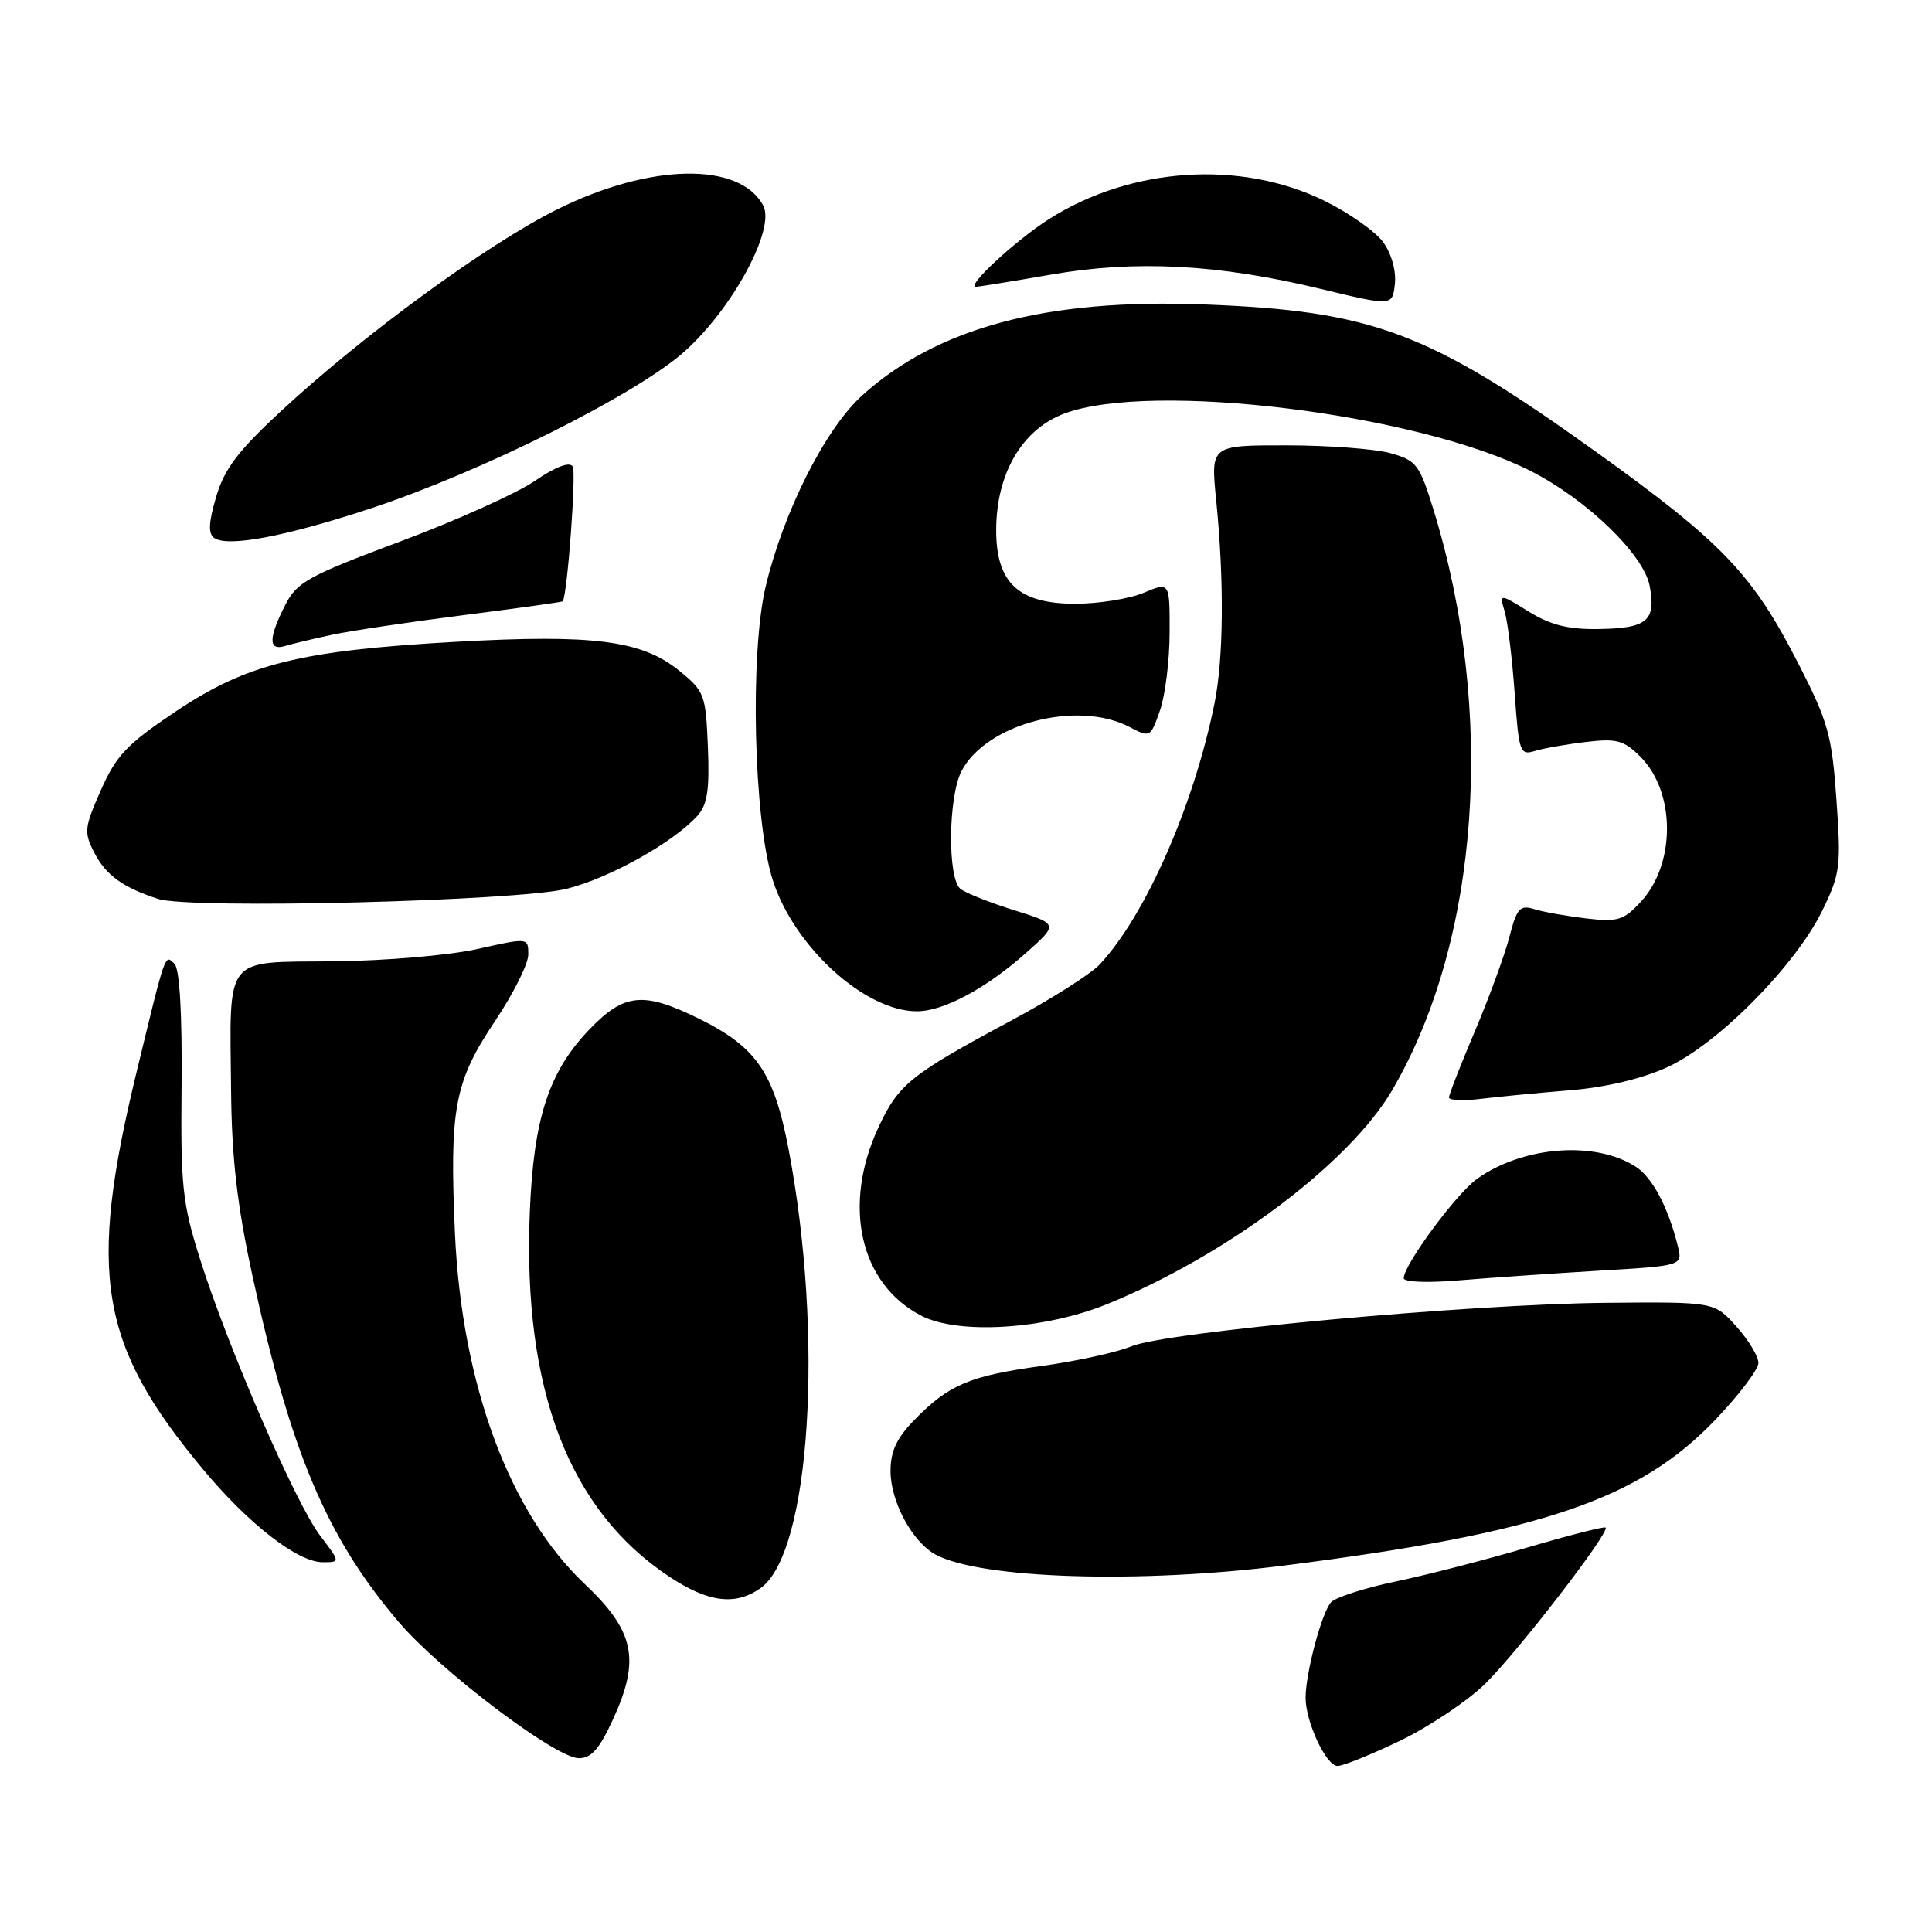 <?xml version="1.0" encoding="UTF-8" standalone="no"?>
<!DOCTYPE svg PUBLIC "-//W3C//DTD SVG 1.1//EN" "http://www.w3.org/Graphics/SVG/1.1/DTD/svg11.dtd" >
<svg xmlns="http://www.w3.org/2000/svg" xmlns:xlink="http://www.w3.org/1999/xlink" version="1.1" viewBox="0 0 256 256">
 <g >
 <path fill="currentColor"
d=" M 185.53 230.65 C 189.36 228.80 194.42 225.42 196.76 223.14 C 201.04 218.96 213.35 203.01 212.75 202.41 C 212.57 202.24 207.94 203.42 202.46 205.03 C 196.98 206.65 189.12 208.68 185.00 209.54 C 180.88 210.40 177.00 211.64 176.38 212.30 C 175.15 213.62 173.00 221.68 173.00 224.97 C 173.00 228.17 175.73 234.00 177.23 234.00 C 177.96 234.00 181.69 232.49 185.53 230.65 Z  M 81.26 227.75 C 84.86 219.87 84.07 216.12 77.49 209.90 C 67.48 200.44 61.18 183.39 60.28 163.36 C 59.55 146.90 60.22 143.32 65.56 135.35 C 68.00 131.71 70.00 127.72 70.00 126.49 C 70.00 124.24 70.00 124.24 63.25 125.75 C 59.50 126.59 51.05 127.31 44.21 127.38 C 29.53 127.52 30.44 126.38 30.62 144.50 C 30.70 153.45 31.42 159.68 33.44 169.00 C 38.50 192.40 43.26 203.68 52.83 214.92 C 58.32 221.37 73.59 232.93 76.68 232.97 C 78.34 232.99 79.42 231.77 81.26 227.75 Z  M 100.76 210.45 C 107.38 205.82 109.22 177.02 104.48 152.22 C 102.54 142.08 100.23 138.73 92.60 134.97 C 85.27 131.37 82.74 131.60 78.17 136.33 C 72.73 141.95 70.70 148.15 70.20 160.64 C 69.26 184.13 75.38 200.10 88.69 208.92 C 93.84 212.33 97.43 212.79 100.76 210.45 Z  M 170.16 207.44 C 204.16 203.13 217.19 198.72 227.31 188.11 C 230.44 184.83 233.00 181.45 233.00 180.59 C 233.00 179.73 231.69 177.56 230.08 175.77 C 227.16 172.50 227.16 172.50 212.83 172.63 C 194.72 172.79 154.48 176.48 149.90 178.40 C 147.99 179.19 142.65 180.36 138.02 181.00 C 128.51 182.30 125.73 183.47 121.19 188.12 C 118.81 190.55 118.00 192.28 118.00 194.94 C 118.01 199.00 120.90 204.34 123.99 206.00 C 130.00 209.21 150.98 209.87 170.16 207.44 Z  M 42.42 203.48 C 39.21 199.28 30.22 178.59 26.54 166.95 C 24.15 159.38 23.93 157.26 24.06 143.71 C 24.14 134.30 23.80 128.40 23.13 127.73 C 21.83 126.43 22.00 125.96 18.11 142.00 C 11.57 168.91 13.14 178.23 27.01 194.82 C 33.00 201.99 39.47 207.00 42.75 207.00 C 45.10 207.00 45.10 207.00 42.42 203.48 Z  M 146.73 172.79 C 162.53 166.35 178.79 154.15 184.46 144.47 C 196.07 124.67 198.22 94.34 189.92 67.46 C 188.08 61.52 187.69 61.01 184.22 60.04 C 182.17 59.48 175.98 59.01 170.46 59.01 C 160.42 59.00 160.42 59.00 161.15 66.25 C 162.22 76.96 162.14 87.21 160.93 93.20 C 158.19 106.74 151.79 121.30 145.71 127.80 C 144.52 129.07 139.27 132.40 134.03 135.21 C 120.63 142.39 119.07 143.65 116.39 149.40 C 111.59 159.72 113.94 170.10 122.02 174.31 C 126.96 176.89 138.40 176.18 146.73 172.79 Z  M 211.73 168.38 C 222.97 167.72 222.97 167.72 222.32 165.11 C 221.04 159.96 218.95 156.01 216.74 154.59 C 211.37 151.13 201.81 151.86 195.72 156.20 C 192.97 158.15 186.00 167.61 186.00 169.37 C 186.00 169.88 189.16 170.01 193.25 169.66 C 197.24 169.33 205.56 168.75 211.73 168.38 Z  M 208.00 144.47 C 212.71 144.09 217.50 142.96 220.88 141.43 C 227.55 138.41 237.88 127.99 241.45 120.69 C 243.84 115.80 243.97 114.84 243.34 105.98 C 242.74 97.43 242.25 95.66 238.33 88.00 C 232.21 76.03 228.26 71.90 211.31 59.75 C 189.25 43.95 181.90 41.19 159.50 40.34 C 138.65 39.54 124.21 43.39 114.24 52.40 C 109.36 56.81 103.81 67.81 101.45 77.73 C 99.35 86.62 99.86 108.54 102.37 116.54 C 105.15 125.39 114.58 134.00 121.50 134.00 C 125.00 134.00 130.60 131.01 135.88 126.33 C 140.26 122.45 140.26 122.45 134.38 120.61 C 131.14 119.60 127.94 118.32 127.25 117.77 C 125.54 116.38 125.64 105.59 127.40 102.19 C 130.66 95.89 142.75 92.71 149.67 96.33 C 152.39 97.76 152.45 97.73 153.70 94.14 C 154.40 92.14 154.98 87.49 154.98 83.80 C 155.00 77.10 155.00 77.10 151.53 78.55 C 149.62 79.35 145.55 80.00 142.49 80.00 C 134.96 80.00 132.00 77.25 132.00 70.26 C 132.00 62.78 135.41 56.92 141.00 54.81 C 152.51 50.46 187.80 54.80 202.82 62.41 C 210.25 66.17 217.81 73.48 218.59 77.64 C 219.46 82.26 218.27 83.26 211.78 83.35 C 207.79 83.41 205.45 82.82 202.55 81.03 C 198.67 78.63 198.67 78.63 199.39 81.07 C 199.78 82.41 200.37 87.25 200.70 91.83 C 201.26 99.72 201.40 100.12 203.40 99.50 C 204.55 99.15 207.60 98.61 210.18 98.31 C 214.23 97.83 215.18 98.09 217.36 100.27 C 222.04 104.95 222.06 114.48 217.41 119.50 C 215.15 121.95 214.37 122.18 210.19 121.70 C 207.61 121.39 204.52 120.85 203.32 120.47 C 201.39 119.88 200.99 120.33 200.00 124.15 C 199.38 126.54 197.33 132.15 195.44 136.61 C 193.55 141.07 192.00 145.03 192.00 145.42 C 192.00 145.81 193.91 145.89 196.25 145.60 C 198.59 145.31 203.88 144.81 208.00 144.47 Z  M 75.18 117.75 C 80.88 116.29 89.23 111.61 92.40 108.11 C 93.73 106.64 94.03 104.69 93.80 98.98 C 93.51 91.99 93.36 91.60 89.93 88.82 C 85.01 84.85 78.59 84.03 60.45 85.04 C 39.77 86.20 32.75 87.94 23.32 94.25 C 16.82 98.60 15.42 100.07 13.37 104.69 C 11.16 109.70 11.10 110.29 12.51 113.01 C 14.04 115.97 16.27 117.59 20.94 119.11 C 25.21 120.50 68.69 119.41 75.18 117.75 Z  M 44.00 84.11 C 46.48 83.58 54.35 82.41 61.49 81.50 C 68.64 80.59 74.53 79.77 74.58 79.67 C 75.21 78.44 76.37 62.60 75.89 61.82 C 75.47 61.14 73.64 61.83 70.86 63.73 C 68.46 65.37 60.42 68.99 53.00 71.76 C 40.81 76.32 39.33 77.14 37.80 80.16 C 35.56 84.55 35.55 86.27 37.75 85.60 C 38.71 85.31 41.52 84.64 44.00 84.11 Z  M 49.00 67.41 C 63.79 62.54 84.41 52.24 90.75 46.53 C 97.13 40.80 102.77 30.31 101.13 27.24 C 98.00 21.40 86.11 21.63 73.80 27.76 C 64.52 32.39 48.22 44.30 37.25 54.46 C 31.52 59.77 29.72 62.15 28.64 65.84 C 27.64 69.23 27.57 70.71 28.38 71.28 C 30.18 72.53 37.73 71.11 49.00 67.41 Z  M 183.28 32.09 C 182.25 30.67 178.73 28.19 175.46 26.59 C 164.35 21.16 149.83 22.14 138.98 29.04 C 134.58 31.84 127.93 38.00 129.31 38.00 C 129.69 38.00 134.16 37.27 139.25 36.39 C 150.48 34.43 161.43 35.00 175.00 38.28 C 184.50 40.57 184.50 40.57 184.83 37.62 C 185.02 35.89 184.38 33.62 183.28 32.09 Z "/>
</g>
</svg>